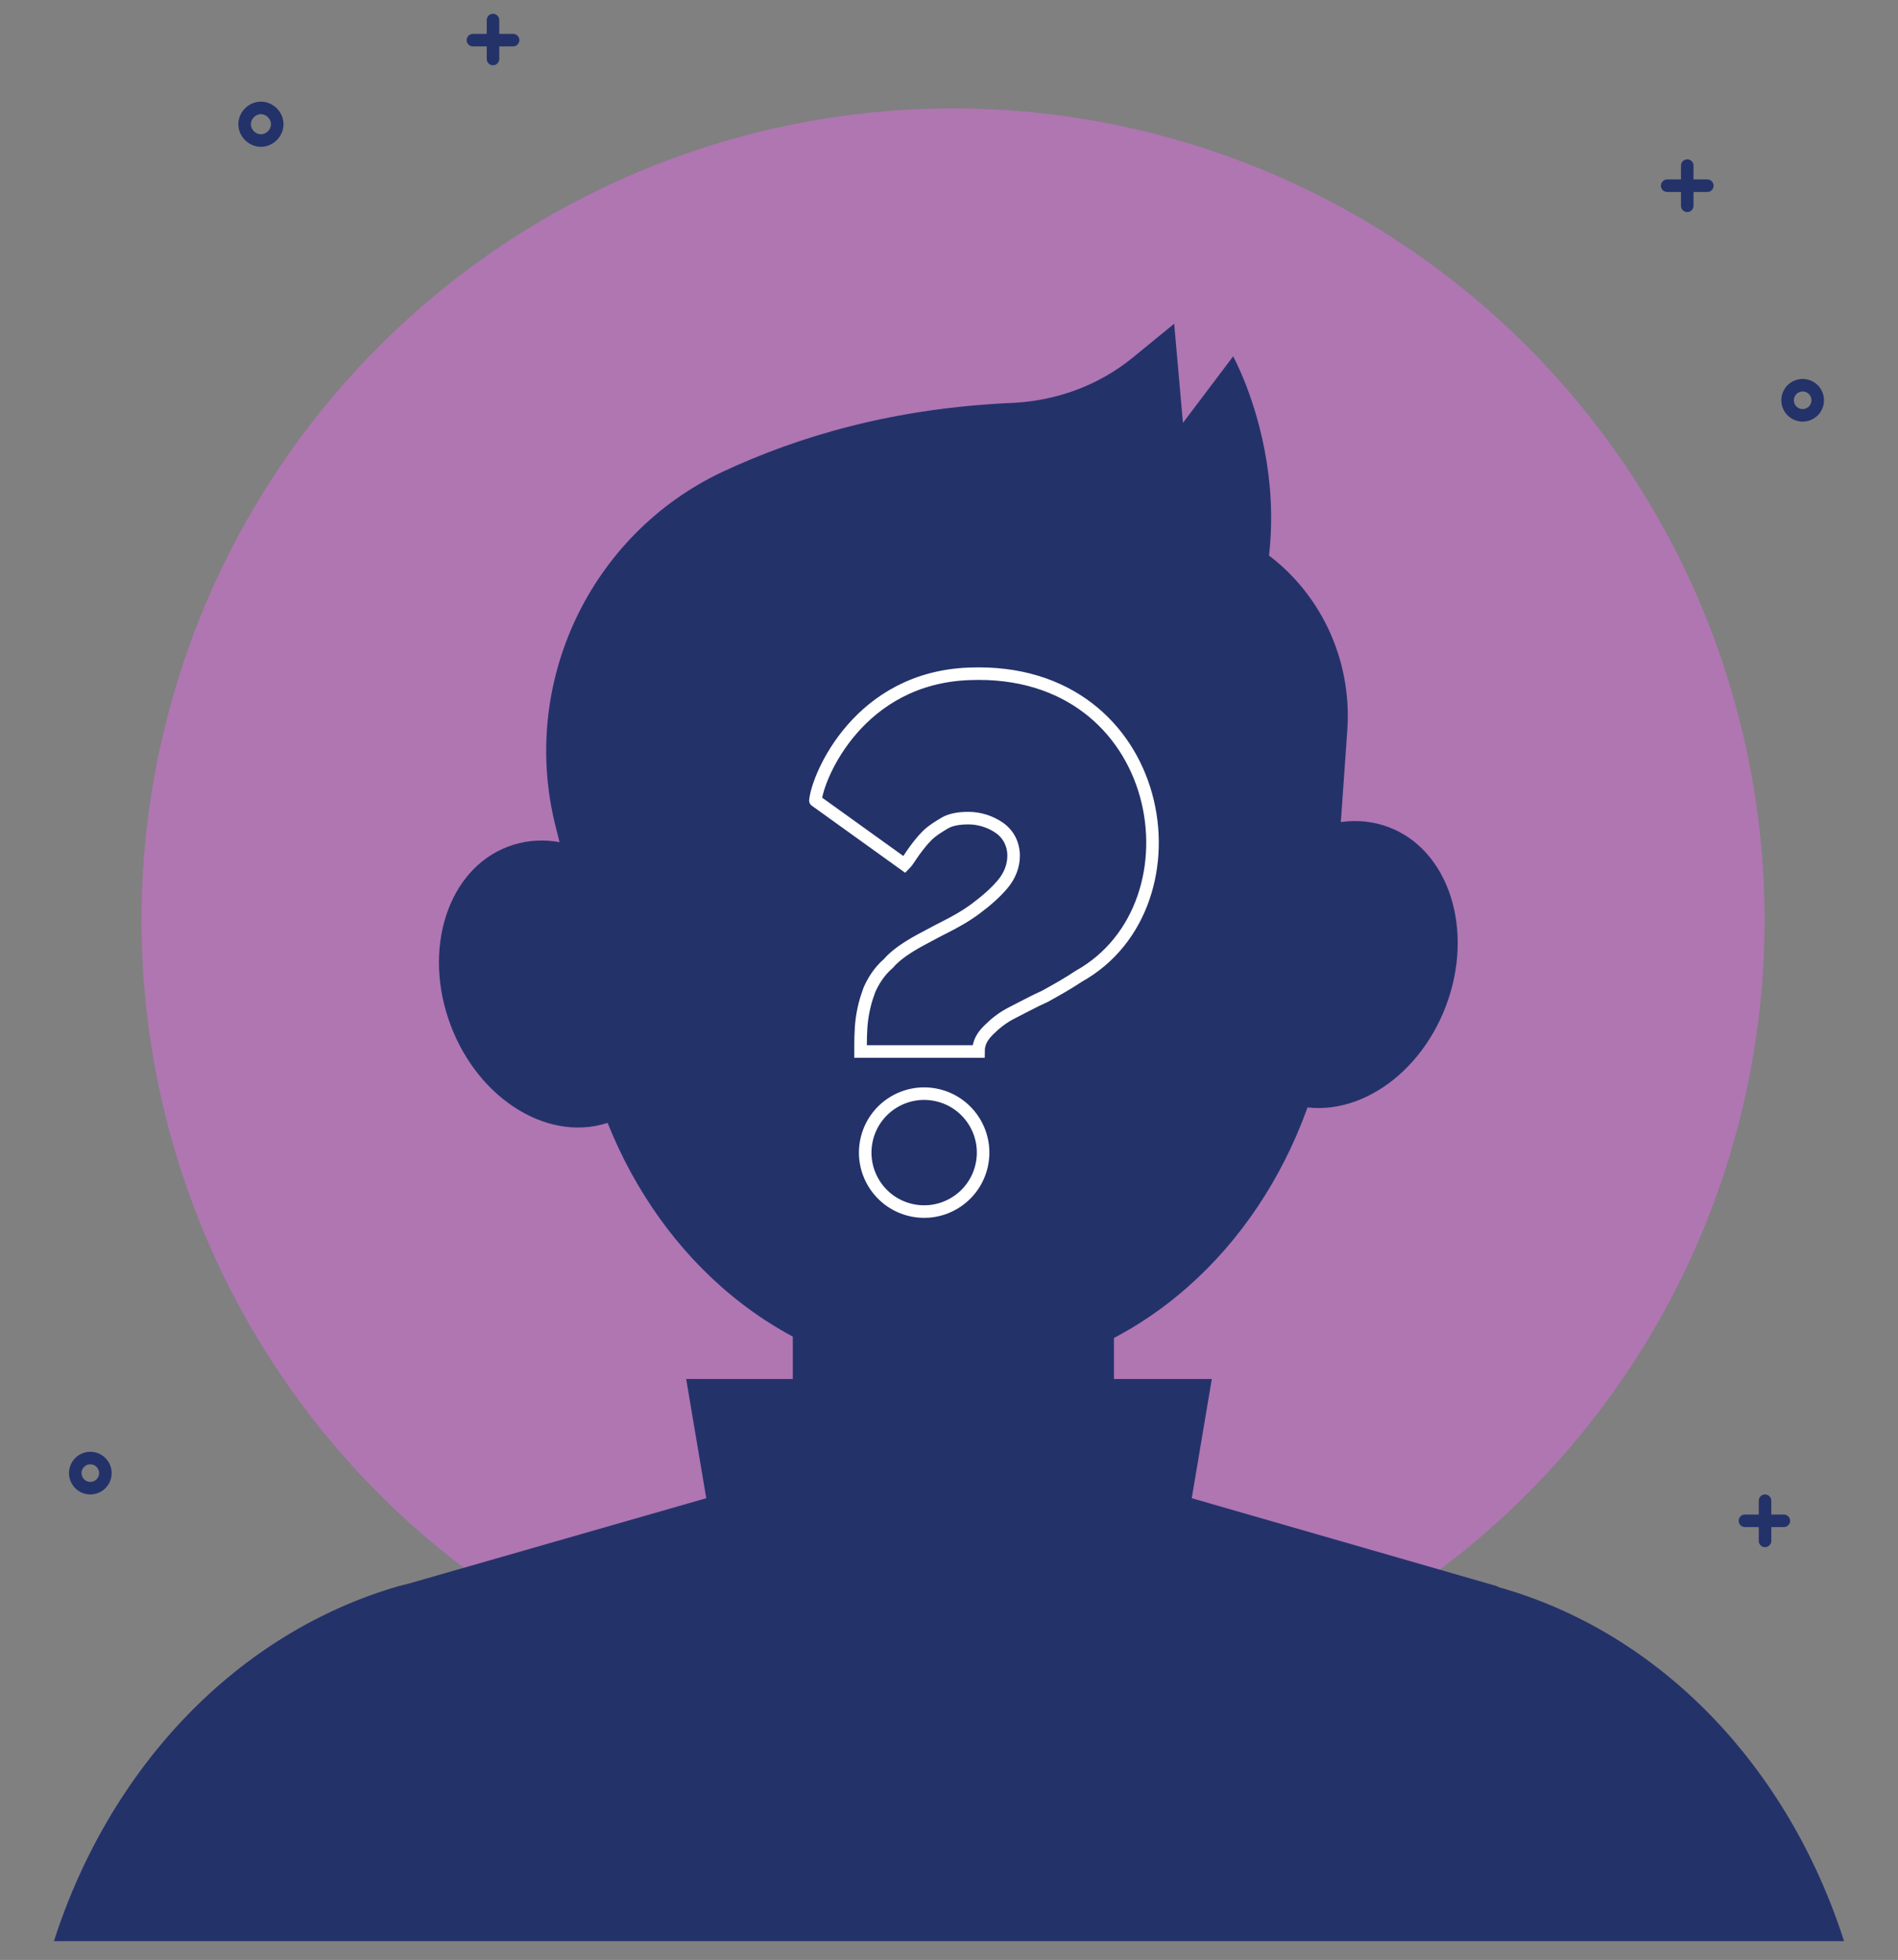<?xml version="1.0" encoding="utf-8"?>
<!-- Generator: Adobe Illustrator 27.2.0, SVG Export Plug-In . SVG Version: 6.00 Build 0)  -->
<svg version="1.1" id="Layer_1" xmlns="http://www.w3.org/2000/svg" xmlns:xlink="http://www.w3.org/1999/xlink" x="0px" y="0px"
	 viewBox="0 0 151.3 156.2" style="enable-background:new 0 0 151.3 156.2;" xml:space="preserve">
<rect x="0" y="0" width="151.3" height="156.2" fill="#808080" stroke="none"/>
<style type="text/css">
	.st0{fill:#595959;}
	.st1{fill:#FFFFFF;}
	.st2{fill-rule:evenodd;clip-rule:evenodd;fill:#595959;}
	.st3{fill:#DE2B38;}
	.st4{fill:#298C43;}
	.st5{fill:#7E8DAD;}
	.st6{fill-rule:evenodd;clip-rule:evenodd;fill:#FFFFFF;}
	.st7{fill:#A7A9AC;}
	.st8{fill:#EF3E3D;}
	.st9{fill:#010101;}
	.st10{fill:url(#XMLID_00000010312702999243690680000010256289469818313900_);}
	.st11{fill:#AAD2DC;}
	.st12{fill:#D3E3EB;}
	.st13{fill:url(#XMLID_00000165956625155549269750000014824466428259283874_);}
	.st14{fill:url(#XMLID_00000024694011848822569220000011091300204922731157_);}
	.st15{fill:url(#XMLID_00000081622473114131791660000014228478044825242242_);}
	.st16{fill:url(#XMLID_00000021077749317356163480000011630316888201660578_);}
	.st17{fill:#AF76B2;}
	.st18{fill:none;stroke:#24326A;stroke-linecap:round;}
	.st19{fill:#24326A;}
	.st20{fill:none;stroke:#FFFFFF;stroke-linecap:round;}
</style>
<g>
	<ellipse transform="matrix(0.707 -0.707 0.707 0.707 -29.583 75.24)" class="st17" cx="76" cy="73.3" rx="64.7" ry="64.7"/>
	<g>
		<path class="st18" d="M19.5,9.9c0,0.7,0.6,1.3,1.3,1.3c0.7,0,1.3-0.6,1.3-1.3s-0.6-1.3-1.3-1.3C20.1,8.6,19.5,9.2,19.5,9.9z"/>
		<circle class="st18" cx="143.7" cy="31.9" r="1.2"/>
		<circle class="st18" cx="7.2" cy="117.4" r="1.2"/>
		<g>
			<line class="st18" x1="140.7" y1="119.6" x2="140.7" y2="122.8"/>
			<line class="st18" x1="142.2" y1="121.2" x2="139.1" y2="121.2"/>
		</g>
		<g>
			<line class="st18" x1="39.3" y1="1.6" x2="39.3" y2="4.7"/>
			<line class="st18" x1="40.9" y1="3.2" x2="37.7" y2="3.2"/>
		</g>
		<g>
			<line class="st18" x1="134.5" y1="13.2" x2="134.5" y2="16.4"/>
			<line class="st18" x1="136.1" y1="14.8" x2="132.9" y2="14.8"/>
		</g>
	</g>
	<g>
		<ellipse class="st19" cx="76.1" cy="75.1" rx="30.4" ry="34.7"/>
		<path class="st19" d="M48.6,83l-4.3-17.1c-2.9-11.4,2.7-23.3,13.3-28.3c6-2.8,13.6-5.1,23.3-5.5c3.4-0.2,6.7-1.4,9.4-3.6l3.3-2.7
			l0.7,7.9l4-5.3c0,0,7.5,13.5-1.1,26.9C88.6,68.7,48.6,83,48.6,83z"/>
		<path class="st19" d="M95.6,40.4l4.9,3.4c4.7,3.2,7.3,8.7,6.9,14.4l-1.4,19.9c0,0-22.7-20.4-19.8-30.9
			C89.3,36.8,95.6,40.4,95.6,40.4z"/>
		
			<ellipse transform="matrix(0.936 -0.353 0.353 0.936 -24.793 20.784)" class="st19" cx="44.6" cy="78.4" rx="9.3" ry="11.7"/>
		
			<ellipse transform="matrix(0.353 -0.936 0.936 0.353 -3.007 149.408)" class="st19" cx="106.5" cy="76.9" rx="11.7" ry="9.3"/>
		<rect x="63.2" y="100.1" class="st19" width="25.6" height="24.6"/>
		<path class="st19" d="M147,154.7H4.3c4.5-14,14.7-24.6,27.5-28.3l0.8-0.2l23.7-6.8l-1.6-9.5h41.9l-1.6,9.5l24.3,7l0.2,0.1
			C132.3,130.1,142.5,140.7,147,154.7z"/>
	</g>
	<g>
		<path class="st20" d="M65,63.8c0.2-2,3.5-9.8,12.3-10.1C93,53.1,96.2,72.1,86,77.8c-0.9,0.6-1.8,1.1-2.7,1.6
			c-0.9,0.4-1.8,0.9-2.6,1.3c-0.8,0.4-1.4,0.9-1.9,1.4c-0.5,0.5-0.8,1-0.8,1.7h-9.4c0-0.8,0-1.7,0.1-2.5c0.1-0.8,0.3-1.6,0.6-2.4
			c0.3-0.7,0.8-1.5,1.5-2.1c0.6-0.7,1.5-1.3,2.6-1.9c0.4-0.2,1.1-0.6,1.9-1c0.8-0.4,1.7-0.9,2.5-1.5c0.8-0.6,1.5-1.2,2.1-1.9
			c0.6-0.7,0.9-1.5,0.9-2.3c0-0.9-0.4-1.7-1.1-2.2c-0.7-0.5-1.6-0.8-2.5-0.8c-0.7,0-1.4,0.1-1.9,0.4c-0.5,0.3-1,0.6-1.4,1
			c-0.4,0.4-0.7,0.8-1,1.2c-0.3,0.4-0.5,0.8-0.8,1.1L65,63.8"/>
		
			<ellipse transform="matrix(0.225 -0.974 0.974 0.225 -32.326 142.986)" class="st20" cx="73.7" cy="91.8" rx="4.7" ry="4.7"/>
	</g>
</g>
</svg>
